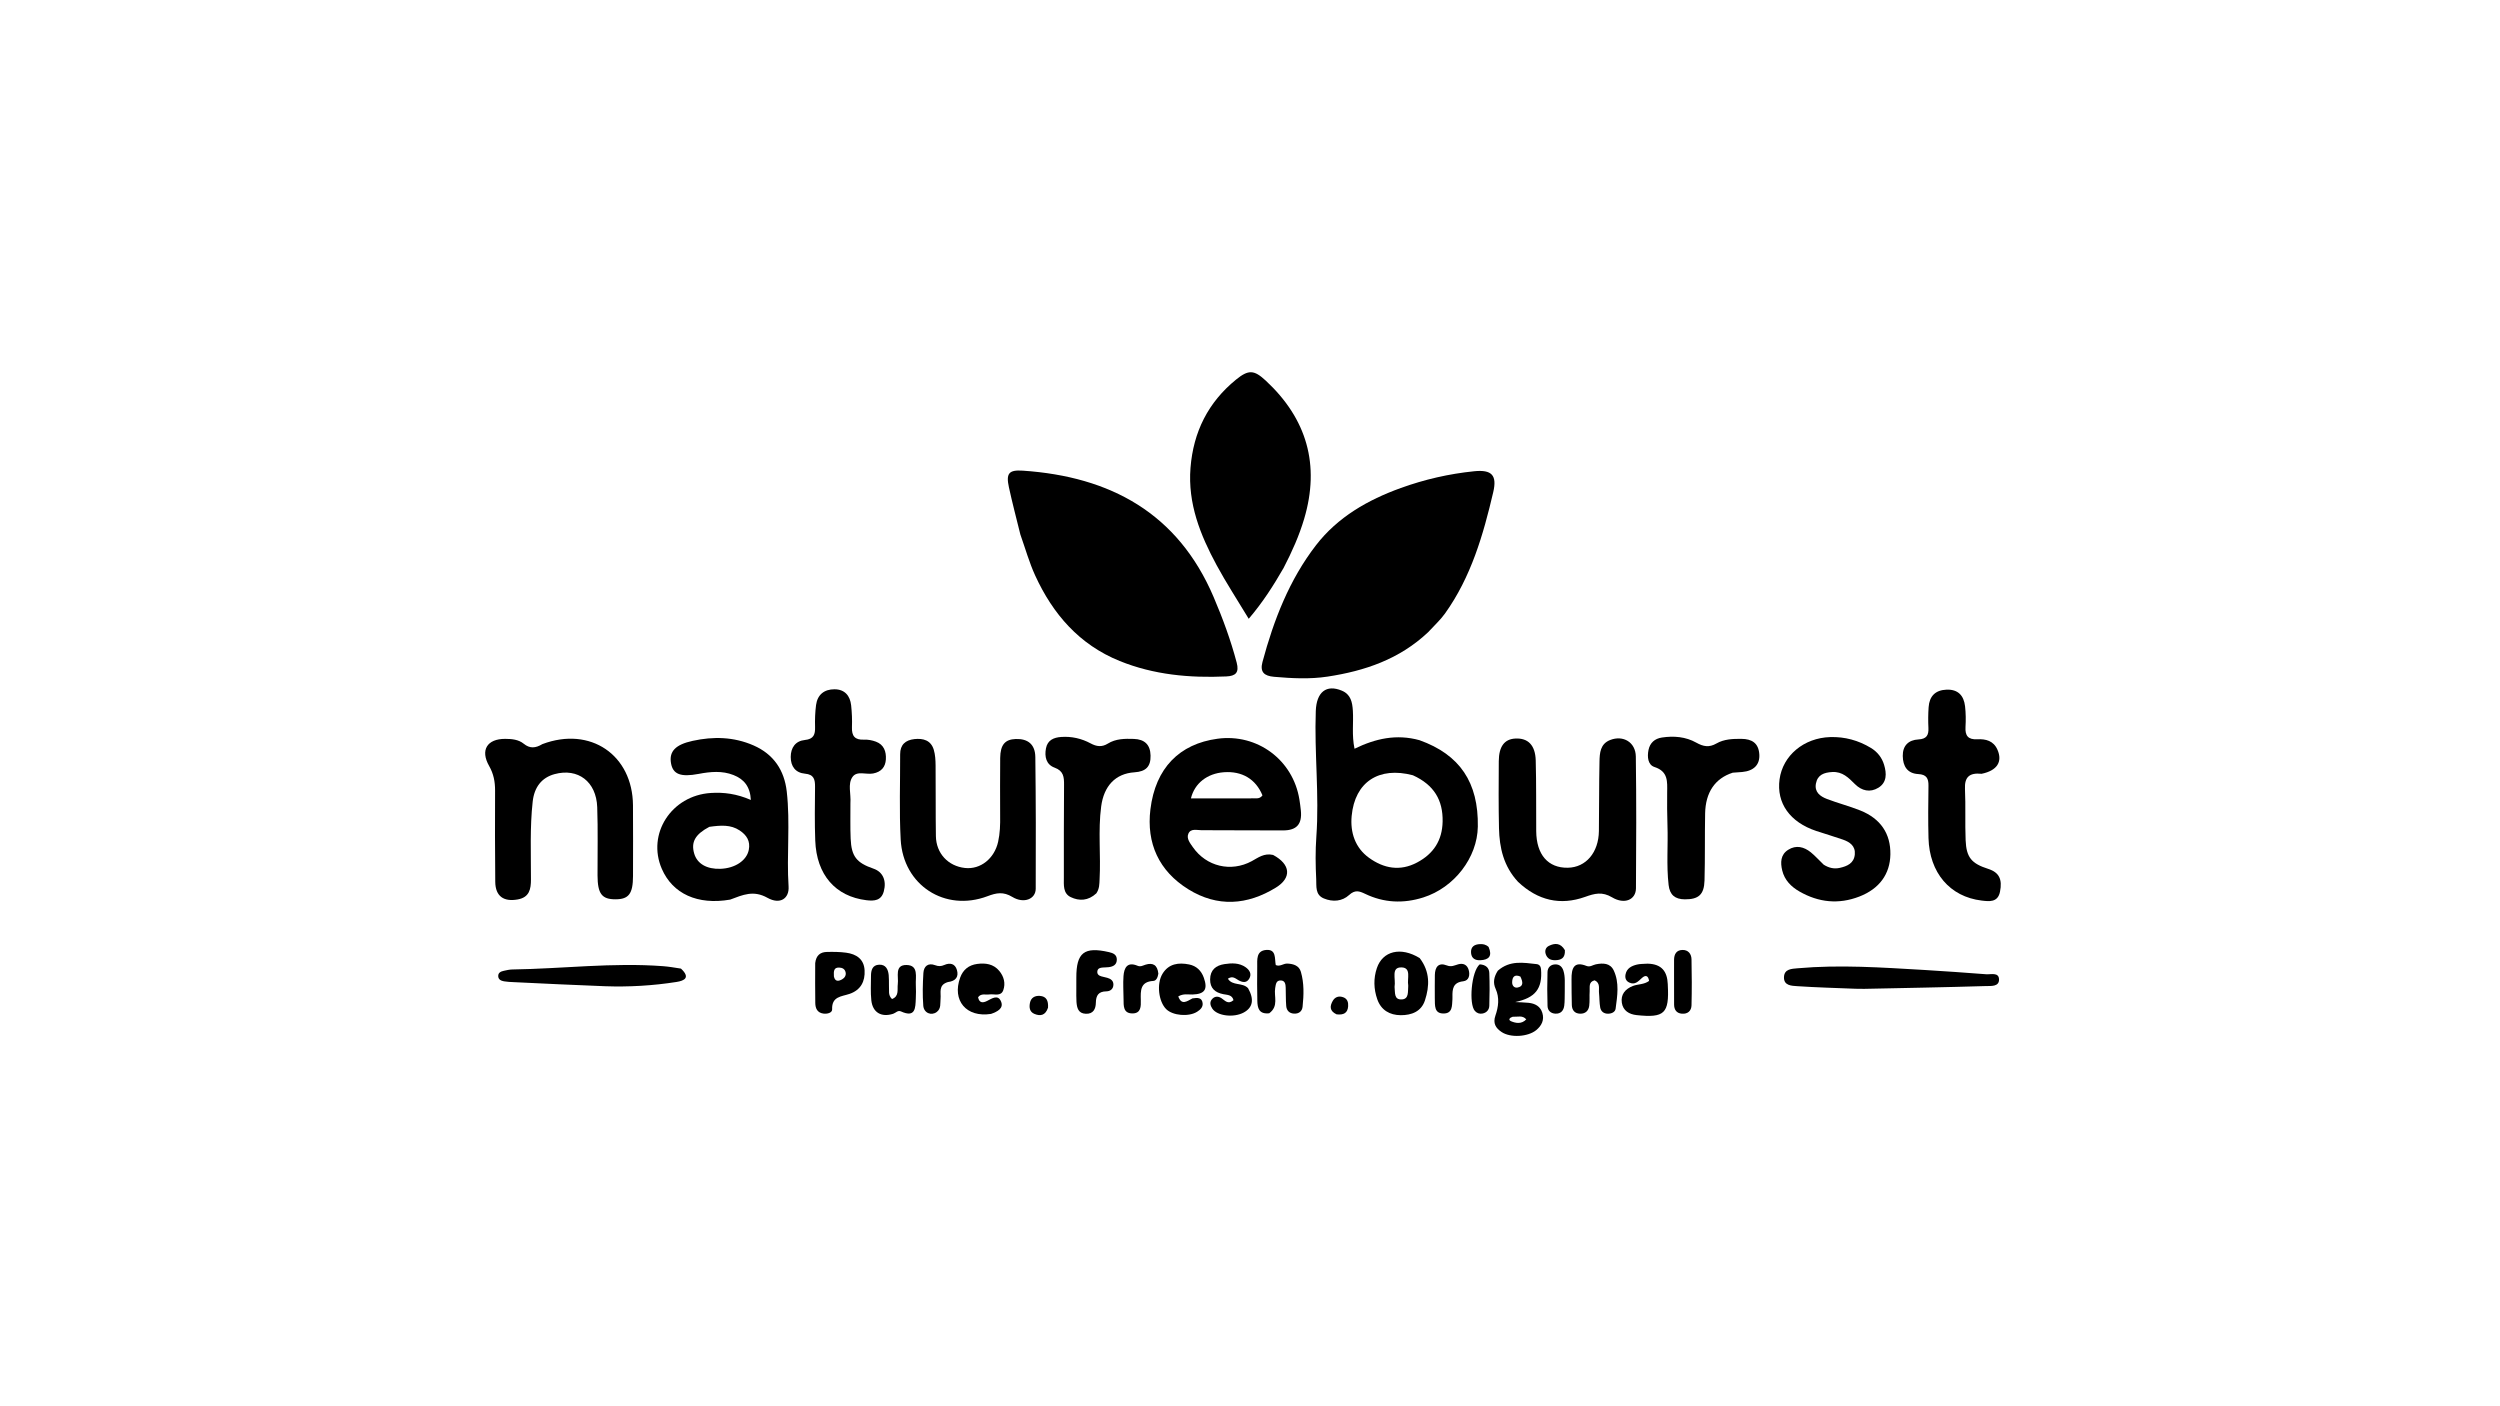 <svg version="1.1" id="Layer_1" xmlns="http://www.w3.org/2000/svg" xmlns:xlink="http://www.w3.org/1999/xlink" x="0px" y="0px"
	 width="100%" viewBox="0 0 1024 576" enable-background="new 0 0 1024 576" xml:space="preserve">
<path fill="#000000" opacity="1" stroke="none" 
	d="
M584.949,258.958 
	C573.191,270.05 558.985,274.82 543.774,277.138 
	C536.508,278.245 529.182,277.852 521.86,277.221 
	C517.799,276.871 515.999,275.284 517.114,271.135 
	C521.726,253.967 528.074,237.532 539.024,223.339 
	C547.941,211.782 560.271,204.766 573.741,199.896 
	C583.447,196.386 593.543,194.064 603.852,193.02 
	C611.032,192.292 613.249,194.663 611.638,201.554 
	C607.534,219.112 602.546,236.366 591.865,251.301 
	C589.945,253.985 587.432,256.245 584.949,258.958 
z"/>
<path fill="#000000" opacity="1" stroke="none" 
	d="
M417.936,218.916 
	C416.286,212.22 414.628,205.94 413.252,199.599 
	C412.024,193.939 413.169,192.39 418.935,192.781 
	C454.786,195.21 482.44,210.146 497.119,244.586 
	C500.843,253.323 504.121,262.207 506.549,271.414 
	C507.636,275.533 506.111,276.898 502.256,277.071 
	C487.29,277.744 472.596,276.41 458.594,270.734 
	C442.094,264.044 431.253,251.54 424.006,235.717 
	C421.59,230.444 420.012,224.786 417.936,218.916 
z"/>
<path fill="#000000" opacity="1" stroke="none" 
	d="
M525.754,232.638 
	C521.61,239.821 517.396,246.501 511.478,253.458 
	C506.763,245.629 502.248,238.736 498.342,231.514 
	C491.635,219.112 486.471,206.243 487.628,191.627 
	C488.794,176.901 494.853,164.792 506.29,155.483 
	C511.381,151.339 513.67,151.465 518.452,155.906 
	C535.287,171.539 540.755,190.394 534.177,212.54 
	C532.135,219.418 529.225,225.952 525.754,232.638 
z"/>
<path fill="#000000" opacity="1" stroke="none" 
	d="
M581.418,303.18 
	C598.006,309.111 605.619,320.54 605.317,338.606 
	C605.106,351.296 595.682,363.563 582.991,367.591 
	C574.871,370.169 566.869,369.824 559.161,366.119 
	C556.737,364.953 555.023,364.378 552.58,366.613 
	C549.761,369.192 545.915,369.535 542.229,367.997 
	C538.63,366.495 539.262,362.971 539.122,360.187 
	C538.831,354.372 538.755,348.506 539.174,342.703 
	C540.414,325.536 538.321,308.401 538.944,291.25 
	C539.229,283.402 543.301,280.248 549.615,282.894 
	C553.308,284.441 553.911,287.651 554.133,291.102 
	C554.451,296.035 553.632,301.029 554.814,306.687 
	C563.354,302.52 571.949,300.568 581.418,303.18 
M578.722,317.549 
	C564.806,313.875 554.955,320.258 553.642,334.2 
	C553.004,340.973 555.052,347.249 560.756,351.365 
	C566.761,355.697 573.416,357 580.423,353.288 
	C587.187,349.705 590.748,344.234 590.898,336.507 
	C591.067,327.792 587.426,321.506 578.722,317.549 
z"/>
<path fill="#000000" opacity="1" stroke="none" 
	d="
M521.45,350.18 
	C528.659,354.029 529.159,359.532 522.597,363.566 
	C510.897,370.759 498.694,371.66 486.756,364.26 
	C474.688,356.78 469.516,345.399 471.208,331.505 
	C473.271,314.576 483.112,304.696 498.696,302.586 
	C514.992,300.38 529.641,311.261 532.242,327.514 
	C532.479,328.99 532.678,330.475 532.829,331.963 
	C533.393,337.523 531.179,340.125 525.568,340.141 
	C514.419,340.172 503.268,340.033 492.118,340.05 
	C490.229,340.053 487.71,339.217 486.747,341.495 
	C485.916,343.459 487.431,345.32 488.561,346.95 
	C494.107,354.951 504.214,357.342 512.741,352.715 
	C515.35,351.3 517.781,349.338 521.45,350.18 
M512.118,327.033 
	C513.822,326.777 515.825,327.647 517.107,325.777 
	C514.353,319.099 508.718,315.749 501.264,316.31 
	C494.605,316.81 489.335,320.718 487.801,327.032 
	C495.733,327.032 503.473,327.032 512.118,327.033 
z"/>
<path fill="#000000" opacity="1" stroke="none" 
	d="
M299.061,368.483 
	C285.712,370.791 275.502,366.085 271.08,355.878 
	C264.872,341.55 275.019,325.843 291.132,324.803 
	C296.515,324.456 301.735,325.131 307.547,327.658 
	C307.271,322.13 304.679,319.127 300.452,317.457 
	C295.807,315.622 291.004,316.069 286.183,316.985 
	C278.742,318.398 275.622,317.118 274.844,312.616 
	C274.008,307.777 276.669,304.994 283.693,303.457 
	C292.189,301.597 300.547,301.783 308.643,305.32 
	C316.897,308.926 321.256,315.485 322.252,324.193 
	C323.731,337.12 322.158,350.133 323.002,363.102 
	C323.321,368.009 319.551,370.653 314.354,367.746 
	C308.604,364.529 304.337,366.511 299.061,368.483 
M290.544,338.674 
	C284.759,341.731 282.963,344.907 284.346,349.63 
	C285.566,353.793 289.492,356.066 295.115,355.864 
	C301.081,355.65 305.823,352.486 306.701,348.13 
	C307.427,344.528 305.832,342.035 302.929,340.127 
	C299.313,337.751 295.341,337.999 290.544,338.674 
z"/>
<path fill="#000000" opacity="1" stroke="none" 
	d="
M621.79,361.206 
	C615.864,354.822 614.172,347.25 613.989,339.272 
	C613.78,330.113 613.842,320.946 613.901,311.784 
	C613.94,305.725 616.236,302.729 620.706,302.505 
	C625.85,302.246 628.857,305.185 629.032,311.474 
	C629.301,321.13 629.159,330.797 629.235,340.459 
	C629.31,350.074 634.097,355.571 642.195,355.424 
	C649.589,355.29 654.793,349.21 654.909,340.397 
	C655.033,330.902 654.947,321.404 655.152,311.912 
	C655.227,308.433 655.45,304.714 659.494,303.116 
	C664.836,301.006 669.954,304.001 670.034,309.883 
	C670.279,327.872 670.228,345.867 670.09,363.858 
	C670.055,368.509 665.445,370.61 660.329,367.562 
	C656.239,365.124 653.186,365.964 649.258,367.364 
	C639.119,370.98 629.936,368.872 621.79,361.206 
z"/>
<path fill="#000000" opacity="1" stroke="none" 
	d="
M222.162,304.787 
	C241.832,297.386 259.129,309.237 259.269,329.863 
	C259.334,339.516 259.306,349.169 259.281,358.822 
	C259.263,366.079 257.545,368.335 252.146,368.356 
	C246.507,368.379 244.779,366.108 244.751,358.559 
	C244.717,349.239 244.959,339.91 244.621,330.602 
	C244.241,320.127 236.719,314.496 227.179,317.073 
	C221.879,318.505 218.843,322.406 218.19,328.322 
	C217.018,338.943 217.494,349.593 217.479,360.236 
	C217.474,364.11 216.902,367.536 212.071,368.409 
	C206.296,369.452 202.925,367.103 202.857,361.21 
	C202.713,348.729 202.746,336.246 202.783,323.764 
	C202.793,320.199 202.183,316.956 200.357,313.76 
	C196.632,307.243 199.511,302.613 206.945,302.639 
	C209.667,302.649 212.402,302.91 214.527,304.636 
	C217.019,306.659 219.312,306.496 222.162,304.787 
z"/>
<path fill="#000000" opacity="1" stroke="none" 
	d="
M409.659,333.899 
	C409.658,325.754 409.585,318.093 409.68,310.435 
	C409.747,305.052 411.668,302.849 416.038,302.698 
	C421.038,302.526 424.008,304.904 424.072,310.102 
	C424.292,328.082 424.313,346.067 424.23,364.049 
	C424.21,368.264 419.383,370.254 414.663,367.391 
	C410.962,365.147 408.152,365.694 404.496,367.077 
	C387.079,373.662 369.918,362.6 368.918,343.87 
	C368.297,332.246 368.734,320.565 368.704,308.91 
	C368.694,305.03 370.895,303.136 374.516,302.736 
	C378.136,302.336 381.309,303.207 382.472,307.095 
	C383.08,309.125 383.196,311.356 383.217,313.5 
	C383.31,323.157 383.197,332.817 383.342,342.473 
	C383.449,349.558 388.362,354.777 395.273,355.526 
	C401.613,356.212 407.301,351.673 408.829,344.808 
	C409.596,341.362 409.728,337.886 409.659,333.899 
z"/>
<path fill="#000000" opacity="1" stroke="none" 
	d="
M746.994,354.179 
	C749.233,355.587 751.357,355.975 753.539,355.49 
	C756.588,354.814 759.403,353.617 759.732,349.967 
	C760.044,346.507 757.673,344.887 754.848,343.896 
	C751.241,342.631 747.561,341.573 743.933,340.363 
	C733.129,336.762 727.587,328.942 728.905,319.214 
	C730.224,309.477 738.834,302.224 749.688,301.908 
	C755.636,301.735 761.209,303.245 766.329,306.354 
	C769.024,307.991 770.855,310.36 771.732,313.291 
	C772.78,316.794 772.93,320.494 769.364,322.671 
	C766.012,324.717 762.578,323.948 759.795,321.18 
	C757.169,318.568 754.678,315.979 750.472,316.221 
	C747.157,316.413 744.496,317.319 743.807,320.926 
	C743.137,324.439 745.534,326.184 748.258,327.233 
	C752.753,328.964 757.452,330.169 761.924,331.949 
	C770.304,335.284 774.44,341.487 774.301,349.95 
	C774.169,358.016 769.799,364.052 761.565,367.239 
	C753.103,370.513 744.904,369.646 737.088,365.176 
	C733.665,363.219 730.944,360.491 729.997,356.537 
	C729.232,353.344 729.25,350.077 732.465,348.062 
	C735.716,346.025 738.917,346.855 741.71,349.106 
	C743.508,350.555 745.036,352.339 746.994,354.179 
z"/>
<path fill="#000000" opacity="1" stroke="none" 
	d="
M811.666,316.945 
	C806.561,316.424 804.633,318.367 804.855,323.19 
	C805.176,330.162 804.839,337.164 805.122,344.139 
	C805.41,351.243 807.55,353.709 814.388,355.901 
	C818.778,357.309 820.24,360.089 819.197,365.267 
	C818.301,369.713 814.758,369.24 811.686,368.872 
	C798.674,367.315 790.292,357.473 789.914,343.288 
	C789.724,336.14 789.799,328.982 789.903,321.831 
	C789.947,318.829 789.079,317.232 785.746,317.061 
	C781.268,316.831 779.43,313.869 779.372,309.65 
	C779.314,305.358 781.774,303.091 785.773,302.875 
	C789.134,302.693 790.027,301.145 789.88,298.128 
	C789.742,295.31 789.767,292.467 789.965,289.651 
	C790.28,285.171 792.699,282.659 797.306,282.483 
	C802.043,282.302 804.392,284.927 804.889,289.308 
	C805.206,292.104 805.237,294.962 805.071,297.773 
	C804.86,301.355 806.128,303.004 809.897,302.807 
	C813.365,302.626 816.549,303.418 818.156,307.081 
	C820.306,311.982 818.07,315.632 811.666,316.945 
z"/>
<path fill="#000000" opacity="1" stroke="none" 
	d="
M348.332,329.026 
	C348.353,334.184 348.229,338.854 348.428,343.51 
	C348.738,350.791 350.828,353.404 357.776,355.801 
	C361.58,357.114 363.204,360.622 362.007,365.089 
	C360.988,368.894 358.117,369.123 354.891,368.73 
	C342.202,367.185 334.456,358.332 333.927,344.317 
	C333.65,336.997 333.773,329.659 333.841,322.331 
	C333.868,319.346 333.445,317.226 329.732,316.897 
	C325.842,316.553 323.872,313.914 323.882,310.055 
	C323.892,306.233 325.829,303.489 329.67,303.1 
	C333.324,302.73 333.932,300.823 333.849,297.746 
	C333.769,294.762 333.865,291.741 334.256,288.786 
	C334.822,284.505 337.643,282.312 341.826,282.328 
	C345.987,282.344 348.202,284.947 348.63,288.917 
	C348.951,291.886 349.071,294.903 348.96,297.886 
	C348.825,301.467 350.163,303.138 353.889,302.961 
	C355.504,302.884 357.238,303.212 358.763,303.777 
	C362.071,305.001 363.044,307.864 362.853,311.043 
	C362.664,314.193 360.96,316.169 357.649,316.816 
	C354.773,317.377 350.997,315.577 349.153,318.271 
	C347.17,321.169 348.621,325.079 348.332,329.026 
z"/>
<path fill="#000000" opacity="1" stroke="none" 
	d="
M709.726,316.495 
	C702.467,318.829 698.588,324.56 698.421,333.154 
	C698.243,342.314 698.425,351.482 698.171,360.639 
	C698.008,366.502 695.674,368.404 690.09,368.366 
	C686.065,368.339 683.932,366.536 683.466,362.508 
	C682.524,354.365 683.283,346.199 682.994,338.048 
	C682.835,333.554 682.832,329.052 682.87,324.555 
	C682.908,320.195 683.362,316.012 677.681,314.168 
	C674.949,313.281 674.659,309.99 675.226,307.193 
	C675.825,304.241 677.816,302.532 680.701,302.092 
	C685.588,301.345 690.466,301.757 694.791,304.186 
	C697.687,305.813 700.059,306.256 703.067,304.522 
	C706.146,302.746 709.711,302.606 713.263,302.633 
	C717.597,302.665 720.304,304.377 720.614,308.946 
	C720.902,313.187 718.407,315.76 713.619,316.21 
	C712.459,316.319 711.291,316.353 709.726,316.495 
z"/>
<path fill="#000000" opacity="1" stroke="none" 
	d="
M449.066,365.907 
	C445.689,369.037 442.02,369.107 438.577,367.464 
	C435.359,365.928 435.752,362.483 435.753,359.487 
	C435.756,346.827 435.733,334.166 435.834,321.507 
	C435.86,318.322 435.671,315.78 431.964,314.43 
	C428.499,313.167 427.775,309.938 428.43,306.511 
	C429.081,303.11 431.65,302.072 434.683,301.86 
	C438.941,301.563 442.996,302.484 446.729,304.498 
	C449.136,305.796 451.328,306.096 453.757,304.585 
	C457.022,302.554 460.722,302.534 464.412,302.659 
	C468.813,302.809 471.171,304.996 471.27,309.494 
	C471.369,314.002 469.335,316.034 464.7,316.334 
	C456.82,316.843 452.143,321.998 451.042,330.317 
	C449.722,340.278 450.937,350.28 450.389,360.249 
	C450.288,362.073 450.379,363.933 449.066,365.907 
z"/>
<path fill="#000000" opacity="1" stroke="none" 
	d="
M760.064,404.996 
	C751.771,404.666 743.959,404.459 736.169,403.938 
	C733.855,403.783 730.583,403.747 730.716,400.214 
	C730.841,396.866 733.868,396.822 736.34,396.603 
	C753.627,395.071 770.884,396.293 788.139,397.292 
	C796.594,397.781 805.041,398.417 813.487,399.05 
	C815.475,399.199 818.67,398.16 818.8,401.07 
	C818.942,404.258 815.424,403.83 813.392,403.892 
	C796.78,404.397 780.162,404.687 763.546,405.034 
	C762.55,405.055 761.551,405.012 760.064,404.996 
z"/>
<path fill="#000000" opacity="1" stroke="none" 
	d="
M278.92,396.74 
	C282.879,400.426 280.36,401.699 277.098,402.212 
	C267.387,403.742 257.588,404.308 247.768,403.957 
	C235.31,403.513 222.858,402.859 210.405,402.284 
	C209.078,402.222 207.738,402.183 206.437,401.948 
	C205.278,401.738 204.096,401.244 204.068,399.805 
	C204.04,398.345 205.209,397.897 206.379,397.639 
	C207.513,397.39 208.67,397.115 209.821,397.098 
	C230.42,396.802 250.97,394.185 271.607,395.748 
	C273.921,395.923 276.219,396.32 278.92,396.74 
z"/>
<path fill="#000000" opacity="1" stroke="none" 
	d="
M613.508,397.601 
	C618.468,393.245 623.984,394.316 629.401,394.901 
	C630.453,395.015 631.103,395.757 631.199,396.941 
	C631.853,405.027 628.847,408.712 620.603,410.447 
	C622.428,410.543 624.261,410.569 626.078,410.751 
	C628.745,411.019 630.916,412.162 631.744,414.887 
	C632.622,417.781 631.458,420.115 629.241,421.935 
	C625.84,424.726 618.698,425.156 615.062,422.72 
	C612.694,421.132 611.4,419.198 612.526,415.973 
	C613.76,412.441 614.263,408.679 612.609,405.029 
	C611.472,402.52 611.852,400.178 613.508,397.601 
M622.736,399.988 
	C620.295,398.949 619.4,400.206 619.379,402.399 
	C619.367,403.671 620.202,404.718 621.509,404.507 
	C624.009,404.103 623.904,402.34 622.736,399.988 
M619.603,416.464 
	C618.444,416.794 617.536,417.711 618.971,418.315 
	C620.921,419.136 623.249,419.538 625.163,417.532 
	C623.584,415.764 621.83,416.553 619.603,416.464 
z"/>
<path fill="#000000" opacity="1" stroke="none" 
	d="
M581.504,392.432 
	C585.789,398.022 585.572,403.898 583.654,409.766 
	C582.15,414.368 578.129,415.844 573.739,415.822 
	C569.242,415.799 565.675,413.764 564.123,409.275 
	C562.676,405.092 562.532,400.801 563.959,396.556 
	C566.322,389.531 573.72,387.661 581.504,392.432 
M571.215,404.24 
	C571.492,406.436 570.847,409.636 574.298,409.358 
	C577.112,409.132 576.627,406.205 576.804,404.106 
	C576.818,403.941 576.841,403.767 576.81,403.608 
	C576.276,400.926 578.234,396.345 574.059,396.248 
	C569.656,396.145 571.774,400.773 571.215,404.24 
z"/>
<path fill="#000000" opacity="1" stroke="none" 
	d="
M333.908,394.487 
	C334.278,391.234 336.073,389.976 338.678,389.918 
	C341.317,389.86 343.991,389.87 346.597,390.227 
	C350.737,390.795 353.882,392.816 354.138,397.418 
	C354.393,401.999 352.539,405.535 347.986,407.091 
	C344.689,408.217 340.642,408.1 340.842,413.426 
	C340.898,414.892 338.786,415.392 337.189,415.155 
	C334.734,414.79 333.973,412.974 333.939,410.841 
	C333.852,405.542 333.889,400.24 333.908,394.487 
M341.567,399.945 
	C342.032,402.186 343.486,401.954 344.932,401.136 
	C345.976,400.546 346.659,399.503 346.351,398.207 
	C346.042,396.902 345.029,396.367 343.751,396.316 
	C341.548,396.227 341.427,397.698 341.567,399.945 
z"/>
<path fill="#000000" opacity="1" stroke="none" 
	d="
M519.862,415.047 
	C515.611,415.491 515.08,412.827 515.005,410.023 
	C514.881,405.379 514.917,400.729 514.958,396.082 
	C514.983,393.133 514.455,389.436 518.626,389.099 
	C522.867,388.757 522.033,392.649 522.551,395.29 
	C524.276,396.068 525.668,394.602 527.3,394.678 
	C529.869,394.798 532.106,395.544 532.838,398.052 
	C534.198,402.714 534.042,407.558 533.54,412.346 
	C533.345,414.207 532.059,415.27 530.075,415.184 
	C528.088,415.098 526.991,413.894 526.836,412.053 
	C526.629,409.578 526.709,407.08 526.624,404.593 
	C526.578,403.229 526.418,401.696 524.703,401.599 
	C522.663,401.484 522.592,403.163 522.321,404.69 
	C521.713,408.114 523.883,412.102 519.862,415.047 
z"/>
<path fill="#000000" opacity="1" stroke="none" 
	d="
M674.86,394.716 
	C680.756,394.845 682.908,398.058 683.116,403.089 
	C683.123,403.256 683.126,403.422 683.135,403.589 
	C683.748,415.099 681.771,417.012 670.359,415.788 
	C667.291,415.459 664.806,413.982 664.306,410.758 
	C663.775,407.328 665.717,405.065 668.824,403.859 
	C670.942,403.036 673.427,403.313 675.465,401.783 
	C675.118,399.474 673.946,399.273 672.484,400.626 
	C670.972,402.026 669.613,403.544 667.314,402.439 
	C665.911,401.764 665.535,400.51 665.827,399.075 
	C666.336,396.577 668.305,395.632 670.464,395.098 
	C671.738,394.783 673.101,394.826 674.86,394.716 
z"/>
<path fill="#000000" opacity="1" stroke="none" 
	d="
M488.436,408.939 
	C490.554,408.593 492.302,408.594 492.591,410.854 
	C492.804,412.523 491.643,413.589 490.324,414.422 
	C486.928,416.566 480.396,416.019 477.696,413.367 
	C474.557,410.283 473.665,402.983 476.147,398.884 
	C478.678,394.704 482.737,394.166 487.07,395.041 
	C490.029,395.639 492.041,397.55 493.076,400.445 
	C494.798,405.265 493.467,407.203 488.398,407.351 
	C486.619,407.403 484.761,406.885 482.623,408.125 
	C483.927,411.837 486.051,410.228 488.436,408.939 
z"/>
<path fill="#000000" opacity="1" stroke="none" 
	d="
M405.926,415.295 
	C395.749,416.881 389.907,409.765 393.275,400.454 
	C394.467,397.16 396.835,395.295 400.226,394.833 
	C403.647,394.366 406.914,394.82 409.291,397.671 
	C411.219,399.982 411.943,402.813 410.935,405.602 
	C409.966,408.282 407.244,407.03 405.244,407.322 
	C403.687,407.55 401.889,406.759 400.623,408.464 
	C401.061,410.817 402.51,410.893 404.263,410.008 
	C406.328,408.966 408.833,407.162 410.074,410.33 
	C411.114,412.988 408.618,414.366 405.926,415.295 
z"/>
<path fill="#000000" opacity="1" stroke="none" 
	d="
M364.118,403.802 
	C364.29,405.812 363.65,407.568 365.369,409.208 
	C368.401,408.041 367.441,405.282 367.738,403.067 
	C368.143,400.054 366.301,395.21 371.293,395.264 
	C376.379,395.319 374.939,400.18 375.123,403.462 
	C375.226,405.284 375.192,407.119 375.115,408.943 
	C374.953,412.808 375.034,417.008 369.036,414.275 
	C367.739,413.684 366.895,414.903 365.833,415.247 
	C361.029,416.799 357.432,414.742 356.893,409.733 
	C356.539,406.447 356.752,403.097 356.756,399.775 
	C356.759,397.441 357.297,395.249 360.111,395.138 
	C362.824,395.032 363.772,397.039 364.011,399.393 
	C364.145,400.711 364.09,402.048 364.118,403.802 
z"/>
<path fill="#000000" opacity="1" stroke="none" 
	d="
M643.7,401.231 
	C643.626,396.534 644.697,393.606 649.814,395.642 
	C651.297,396.233 652.354,395.258 653.609,394.999 
	C656.56,394.393 659.549,394.43 660.99,397.508 
	C663.343,402.533 662.461,407.906 661.759,413.148 
	C661.574,414.527 660.157,415.195 658.683,415.216 
	C656.932,415.241 655.741,414.29 655.446,412.685 
	C655.09,410.745 655.168,408.729 654.959,406.756 
	C654.763,404.912 655.607,402.668 653.164,401.535 
	C650.575,402.188 651.24,404.316 651.126,406.001 
	C650.991,407.987 651.197,410.007 650.946,411.973 
	C650.685,414.011 649.38,415.271 647.2,415.206 
	C644.971,415.14 643.892,413.762 643.819,411.67 
	C643.705,408.348 643.733,405.021 643.7,401.231 
z"/>
<path fill="#000000" opacity="1" stroke="none" 
	d="
M440.859,404.919 
	C440.862,403.109 440.868,401.781 440.865,400.454 
	C440.841,390.189 444.078,387.658 454.233,389.987 
	C455.96,390.383 457.497,391.019 457.449,393.121 
	C457.402,395.181 455.95,395.923 454.148,396.148 
	C453.327,396.25 452.491,396.227 451.665,396.298 
	C450.637,396.387 449.621,396.608 449.467,397.854 
	C449.317,399.066 450.129,399.638 451.167,399.93 
	C451.964,400.155 452.787,400.29 453.581,400.524 
	C454.945,400.926 456.042,401.672 456.052,403.244 
	C456.065,405.103 454.734,406.038 453.179,406.058 
	C449.926,406.1 448.918,407.727 448.862,410.733 
	C448.815,413.245 447.83,415.365 444.742,415.242 
	C441.63,415.117 441.104,412.812 440.924,410.377 
	C440.803,408.726 440.873,407.061 440.859,404.919 
z"/>
<path fill="#000000" opacity="1" stroke="none" 
	d="
M511.204,404.759 
	C513.82,409.405 513.133,412.696 509.473,414.704 
	C505.336,416.973 498.531,416.139 496.555,413.118 
	C495.774,411.925 495.388,410.604 496.32,409.407 
	C497.396,408.026 498.885,407.923 500.321,408.868 
	C501.78,409.829 503.011,411.605 505.24,409.668 
	C504.683,407.424 502.73,407.545 501.039,407.209 
	C497.727,406.55 495.621,404.817 495.665,401.139 
	C495.712,397.236 498.078,395.424 501.535,394.898 
	C504.503,394.446 507.579,394.327 510.212,396.185 
	C511.816,397.318 512.831,398.962 511.664,400.905 
	C510.583,402.706 508.936,402.419 507.307,401.513 
	C506.059,400.819 504.902,399.56 502.94,400.879 
	C504.843,403.926 508.831,402.293 511.204,404.759 
z"/>
<path fill="#000000" opacity="1" stroke="none" 
	d="
M388.242,402.256 
	C384.213,403.486 385.509,406.581 385.258,409.038 
	C385.061,410.979 385.566,413.105 383.668,414.524 
	C381.489,416.153 378.411,414.945 378.176,411.946 
	C377.828,407.504 377.949,403 378.221,398.544 
	C378.39,395.771 380.128,394.262 383.032,395.345 
	C384.394,395.854 385.47,395.842 386.789,395.256 
	C389.1,394.229 391.203,394.679 391.956,397.309 
	C392.727,400.003 391.623,401.839 388.242,402.256 
z"/>
<path fill="#000000" opacity="1" stroke="none" 
	d="
M474.463,398.823 
	C474.197,400.423 473.587,401.723 472.401,401.788 
	C467.001,402.084 467.178,405.792 467.276,409.612 
	C467.342,412.157 467.39,415.101 463.852,415.099 
	C460.03,415.097 460.23,411.981 460.208,409.276 
	C460.183,406.125 459.954,402.959 460.182,399.827 
	C460.43,396.414 461.722,393.805 465.926,395.572 
	C467.208,396.111 468.127,395.465 469.223,395.129 
	C472.194,394.219 474.098,395.194 474.463,398.823 
z"/>
<path fill="#000000" opacity="1" stroke="none" 
	d="
M587.696,408.806 
	C587.699,405.357 587.663,402.382 587.715,399.408 
	C587.772,396.152 589.16,394.079 592.635,395.441 
	C594.505,396.174 595.75,395.414 597.295,394.977 
	C599.336,394.4 600.952,395.161 601.562,397.256 
	C602.186,399.4 601.7,401.662 599.322,401.937 
	C595.095,402.424 594.872,405.135 594.927,408.293 
	C594.933,408.624 594.942,408.956 594.916,409.285 
	C594.708,411.887 595.057,415.141 591.247,415.131 
	C587.412,415.12 587.763,411.926 587.696,408.806 
z"/>
<path fill="#000000" opacity="1" stroke="none" 
	d="
M685.691,399.07 
	C685.692,396.762 685.684,394.941 685.697,393.121 
	C685.714,390.831 686.671,389.16 689.11,389.1 
	C691.527,389.041 692.793,390.738 692.842,392.918 
	C692.984,399.201 693.001,405.491 692.844,411.774 
	C692.788,414.036 691.312,415.421 688.867,415.206 
	C686.647,415.011 685.734,413.539 685.711,411.475 
	C685.667,407.503 685.695,403.53 685.691,399.07 
z"/>
<path fill="#000000" opacity="1" stroke="none" 
	d="
M606.094,395 
	C608.682,395.148 609.942,396.532 610.02,398.513 
	C610.196,402.995 610.163,407.492 610.02,411.977 
	C609.97,413.542 608.978,414.792 607.284,415.135 
	C606.066,415.382 604.999,415.043 604.128,414.096 
	C601.558,411.302 602.648,397.831 606.094,395 
z"/>
<path fill="#000000" opacity="1" stroke="none" 
	d="
M640.926,405.967 
	C640.871,408.253 640.953,410.093 640.722,411.893 
	C640.464,413.907 639.346,415.296 637.094,415.194 
	C635.134,415.106 633.926,413.884 633.868,412.046 
	C633.723,407.406 633.708,402.754 633.86,398.115 
	C633.92,396.296 635.154,395.02 637.117,395.007 
	C638.797,394.995 639.868,396.017 640.372,397.593 
	C641.2,400.182 640.862,402.859 640.926,405.967 
z"/>
<path fill="#000000" opacity="1" stroke="none" 
	d="
M429.27,412.754 
	C428.192,415.984 426.104,416.293 423.694,415.291 
	C421.648,414.439 421.503,412.529 421.887,410.698 
	C422.323,408.624 423.919,407.778 425.918,407.918 
	C428.621,408.106 429.453,409.886 429.27,412.754 
z"/>
<path fill="#000000" opacity="1" stroke="none" 
	d="
M547.443,415.471 
	C544.441,414.041 544.712,412.001 545.912,409.928 
	C546.863,408.285 548.475,407.831 550.235,408.489 
	C551.871,409.102 552.31,410.505 552.203,412.135 
	C552.02,414.924 550.365,415.826 547.443,415.471 
z"/>
<path fill="#000000" opacity="1" stroke="none" 
	d="
M609.727,387.869 
	C611.372,391.668 609.788,393.134 606.4,393.309 
	C604.305,393.417 602.747,392.605 602.548,390.37 
	C602.323,387.852 603.841,386.8 606.187,386.71 
	C607.365,386.665 608.509,386.772 609.727,387.869 
z"/>
<path fill="#000000" opacity="1" stroke="none" 
	d="
M640.979,389.189 
	C641.164,392.45 639.423,393.274 636.965,393.305 
	C635.136,393.329 633.747,392.638 633.139,390.826 
	C632.656,389.385 633.13,388.067 634.411,387.435 
	C636.818,386.247 639.18,386.113 640.979,389.189 
z"/>
</svg>